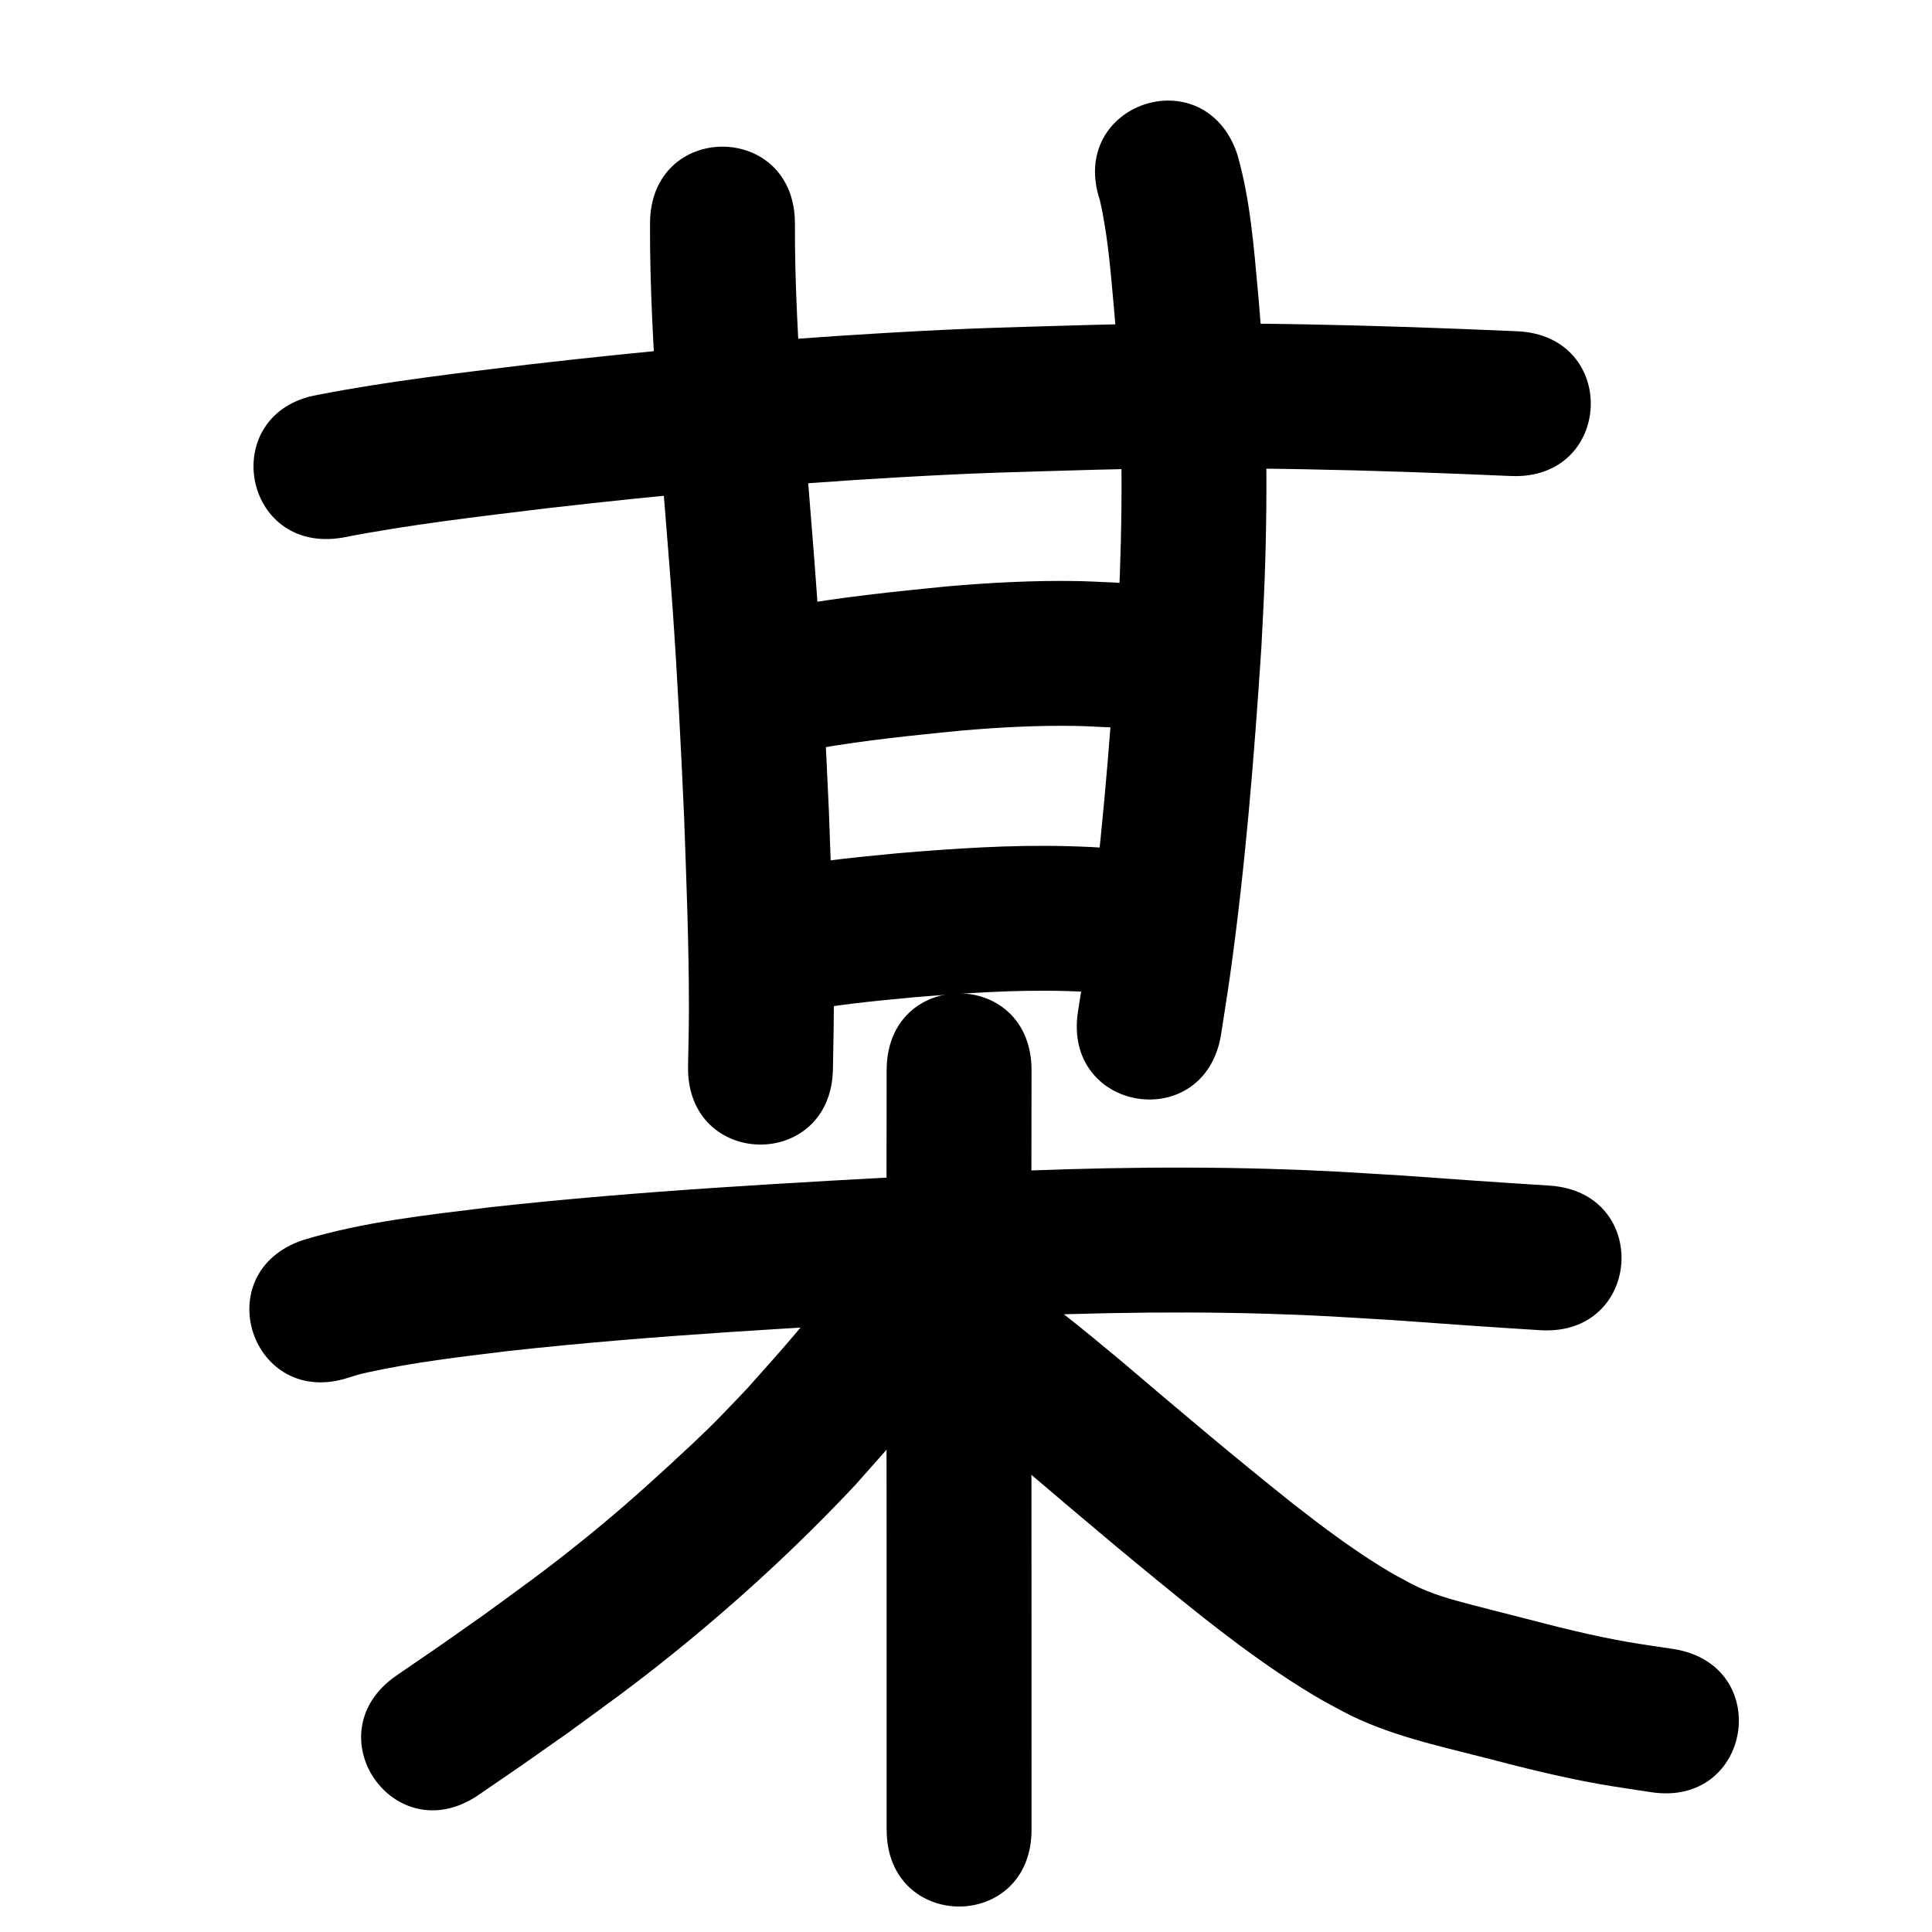 <?xml version="1.0" ?>
<svg xmlns="http://www.w3.org/2000/svg" width="1000" height="1000">
<path d="m 177.346,278.258 c 34.833,-6.798 70.128,-10.829 105.332,-15.135 60.418,-6.969 121.018,-12.539 181.743,-16.019 43.984,-2.521 58.37,-2.648 102.353,-3.958 71.756,-1.915 143.513,0.089 215.198,3.237 52.982,2.323 56.268,-72.605 3.286,-74.928 v 0 c -73.526,-3.22 -147.127,-5.252 -220.725,-3.275 -45.354,1.361 -59.771,1.484 -105.152,4.094 -62.085,3.571 -124.042,9.271 -185.813,16.405 -36.408,4.458 -72.907,8.654 -108.936,15.665 -52.265,8.991 -39.55,82.905 12.715,73.914 z"/>
<path d="m 336.446,115.684 c -0.14,32.556 1.781,65.06 3.879,97.533 0.779,10.522 1.525,21.047 2.337,31.567 2.065,26.766 3.485,42.029 5.398,68.969 2.579,36.33 4.383,72.682 6.03,109.063 1.19,33.466 2.558,66.946 2.489,100.441 -0.02,9.611 -0.298,19.221 -0.446,28.831 -0.798,53.027 74.193,54.156 74.992,1.129 v 0 c 0.15,-10.253 0.433,-20.505 0.451,-30.759 0.058,-34.361 -1.332,-68.706 -2.561,-103.037 -1.686,-37.159 -3.536,-74.287 -6.172,-111.393 -1.931,-27.187 -3.305,-41.868 -5.384,-68.784 -0.795,-10.29 -1.526,-20.585 -2.289,-30.877 -2.006,-30.857 -3.853,-61.744 -3.722,-92.682 0,-53.033 -75,-53.033 -75,0 z"/>
<path d="m 569.315,103.699 c 4.177,18.347 5.553,37.177 7.267,55.869 4.104,45.871 4.743,91.969 3.038,137.975 -0.418,11.293 -1.096,22.576 -1.645,33.864 -3.637,54.833 -8.029,109.692 -15.716,164.129 -1.326,9.393 -2.873,18.753 -4.31,28.129 -8.014,52.424 66.125,63.758 74.139,11.334 v 0 c 1.516,-9.938 3.148,-19.859 4.548,-29.814 7.939,-56.44 12.522,-113.311 16.252,-170.162 0.57,-11.876 1.277,-23.747 1.709,-35.629 1.78,-48.921 1.033,-97.937 -3.332,-146.712 -2.26,-24.374 -4.036,-49.11 -10.815,-72.746 -16.804,-50.3 -87.94,-26.536 -71.135,23.765 z"/>
<path d="m 423.098,387.424 c 24.658,-4.282 49.57,-6.818 74.462,-9.269 19.829,-1.707 39.724,-2.781 59.633,-2.405 5.306,0.1 10.604,0.45 15.905,0.675 52.99,2.133 56.007,-72.806 3.016,-74.939 v 0 c -6.381,-0.245 -12.757,-0.635 -19.142,-0.736 -22.294,-0.35 -44.573,0.83 -66.775,2.766 -26.831,2.652 -53.681,5.421 -80.255,10.069 -52.211,9.303 -39.055,83.14 13.156,73.837 z"/>
<path d="m 411.889,524.294 c 19.707,-4.299 39.896,-6.05 59.94,-8.001 26.569,-2.208 53.26,-4.084 79.941,-3.333 16.685,0.469 20.981,1.251 37.601,3.011 52.752,5.447 60.456,-69.156 7.704,-74.603 v 0 c -20.359,-2.058 -24.728,-2.89 -45.127,-3.407 -29.179,-0.74 -58.366,1.239 -87.421,3.689 -24.697,2.428 -49.636,4.582 -73.757,10.679 -50.887,14.933 -29.768,86.898 21.119,71.965 z"/>
<path d="m 180.663,712.975 c 3.906,-1.217 4.67,-1.523 9.263,-2.542 24.085,-5.34 48.633,-8.134 73.085,-11.149 76.368,-8.396 153.14,-12.291 229.823,-16.534 54.119,-2.901 108.342,-4.34 162.53,-2.764 26.757,0.778 39.24,1.72 65.51,3.296 25.433,1.865 50.87,3.642 76.322,5.231 52.93,3.301 57.599,-71.553 4.669,-74.855 v 0 c -25.516,-1.59 -51.016,-3.385 -76.514,-5.243 -27.681,-1.65 -40.442,-2.613 -68.685,-3.418 -56.004,-1.597 -112.043,-0.134 -167.975,2.867 -78.373,4.338 -156.837,8.338 -234.881,16.987 -32.461,4.024 -65.393,7.455 -96.815,16.957 -50.323,16.737 -26.653,87.904 23.67,71.167 z"/>
<path d="m 458.925,553.93 c 0.003,28.391 -0.107,56.781 -0.11,85.172 0.034,58.345 0.069,116.69 0.089,175.035 0.014,44.3 0.018,88.601 0.02,132.901 0.003,53.033 75.003,53.029 75,-0.004 v 0 c -0.002,-44.308 -0.006,-88.615 -0.02,-132.923 -0.02,-58.334 -0.055,-116.668 -0.089,-175.002 0.002,-28.393 0.113,-56.786 0.11,-85.179 0,-53.033 -75,-53.033 -75,0 z"/>
<path d="m 439.227,653.976 c -15.174,23.476 -34.197,44.116 -52.699,64.952 -6.184,6.391 -12.217,12.932 -18.553,19.173 -7.01,6.905 -14.228,13.597 -21.473,20.255 -16.494,15.158 -29.648,26.701 -47.148,40.729 -18.68,14.975 -30.172,23.048 -49.454,37.141 -30.659,21.524 -15.789,11.218 -44.584,30.952 -43.743,29.984 -1.338,91.846 42.404,61.862 v 0 c 29.894,-20.496 14.397,-9.749 46.461,-32.281 21.112,-15.457 32.692,-23.576 53.213,-40.079 33.684,-27.087 65.644,-56.447 95.223,-87.963 20.389,-22.979 41.209,-45.837 58.005,-71.665 30.458,-43.414 -30.939,-86.489 -61.397,-43.074 z"/>
<path d="m 479.481,721.459 c 18.702,11.975 35.718,26.359 52.758,40.536 29.715,25.356 59.58,50.536 90.139,74.871 16.576,13.003 33.488,25.639 51.375,36.801 9.883,6.167 11.744,6.985 21.744,12.403 22.759,11.926 48.016,17.325 72.708,23.652 19.719,5.161 39.471,10.126 59.555,13.692 8.882,1.577 17.824,2.796 26.736,4.193 52.403,8.152 63.931,-65.957 11.529,-74.109 v 0 c -7.866,-1.212 -15.757,-2.269 -23.597,-3.637 -18.765,-3.274 -37.189,-7.988 -55.606,-12.793 -8.452,-2.166 -16.919,-4.275 -25.358,-6.494 -10.396,-2.734 -20.837,-5.569 -30.429,-10.551 -7.552,-4.026 -8.948,-4.624 -16.537,-9.324 -15.843,-9.811 -30.75,-21.04 -45.411,-32.513 -30.152,-23.991 -59.576,-48.871 -88.9,-73.863 -19.797,-16.449 -39.634,-33.044 -61.463,-46.778 -45.194,-27.749 -84.437,36.164 -39.243,63.914 z"/>
</svg>
